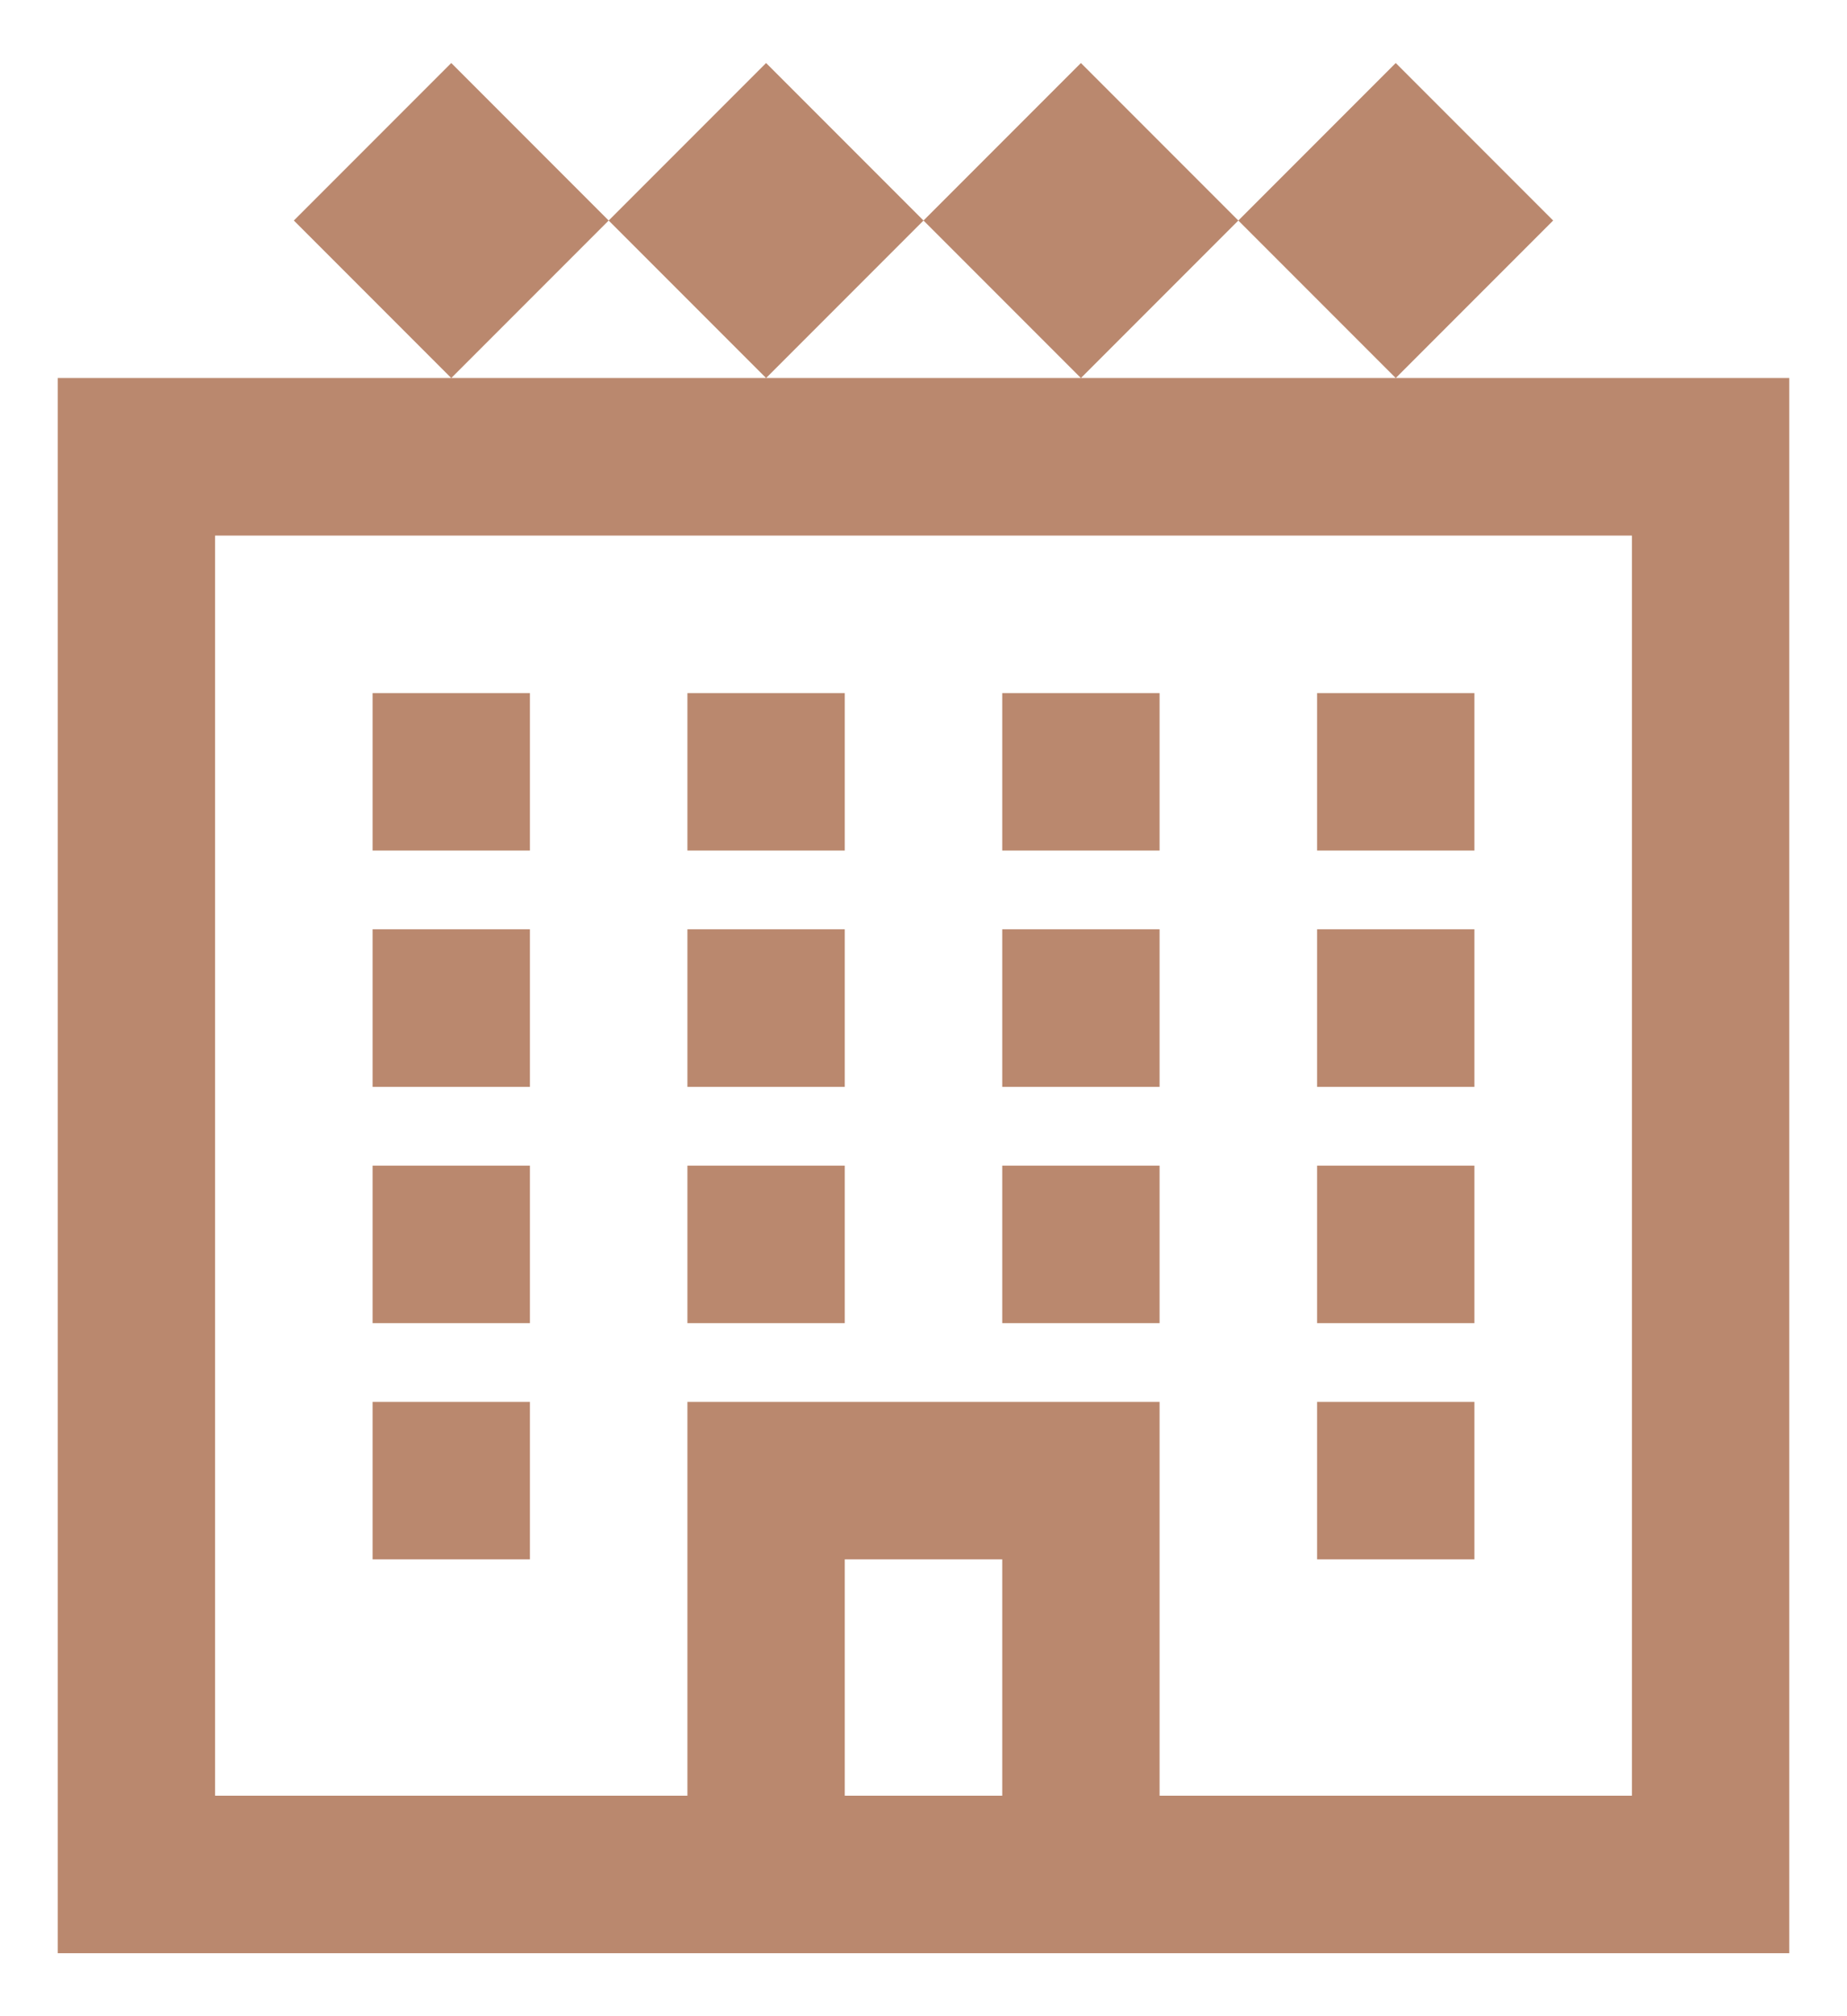 <svg width="22" height="24" viewBox="0 0 22 24" fill="none" xmlns="http://www.w3.org/2000/svg">
<path d="M5.375 0.75L3.5 2.625L5.375 4.5L7.25 2.625L5.375 0.75ZM7.25 2.625L9.125 4.5L11 2.625L9.125 0.75L7.25 2.625ZM11 2.625L12.875 4.5L14.75 2.625L12.875 0.75L11 2.625ZM14.75 2.625L16.625 4.5L18.5 2.625L16.625 0.75L14.75 2.625ZM16.625 4.5H0.688V23.25H21.312V4.5H16.625ZM2.562 6.375H19.438V21.375H13.812V16.688H8.188V21.375H2.562V6.375ZM4.438 8.25V10.125H6.312V8.25H4.438ZM8.188 8.25V10.125H10.062V8.25H8.188ZM11.938 8.25V10.125H13.812V8.25H11.938ZM15.688 8.25V10.125H17.562V8.25H15.688ZM4.438 11.062V12.938H6.312V11.062H4.438ZM8.188 11.062V12.938H10.062V11.062H8.188ZM11.938 11.062V12.938H13.812V11.062H11.938ZM15.688 11.062V12.938H17.562V11.062H15.688ZM4.438 13.875V15.75H6.312V13.875H4.438ZM8.188 13.875V15.75H10.062V13.875H8.188ZM11.938 13.875V15.75H13.812V13.875H11.938ZM15.688 13.875V15.75H17.562V13.875H15.688ZM4.438 16.688V18.562H6.312V16.688H4.438ZM15.688 16.688V18.562H17.562V16.688H15.688ZM10.062 18.562H11.938V21.375H10.062V18.562Z" fill="#BA886E"/>
</svg>
